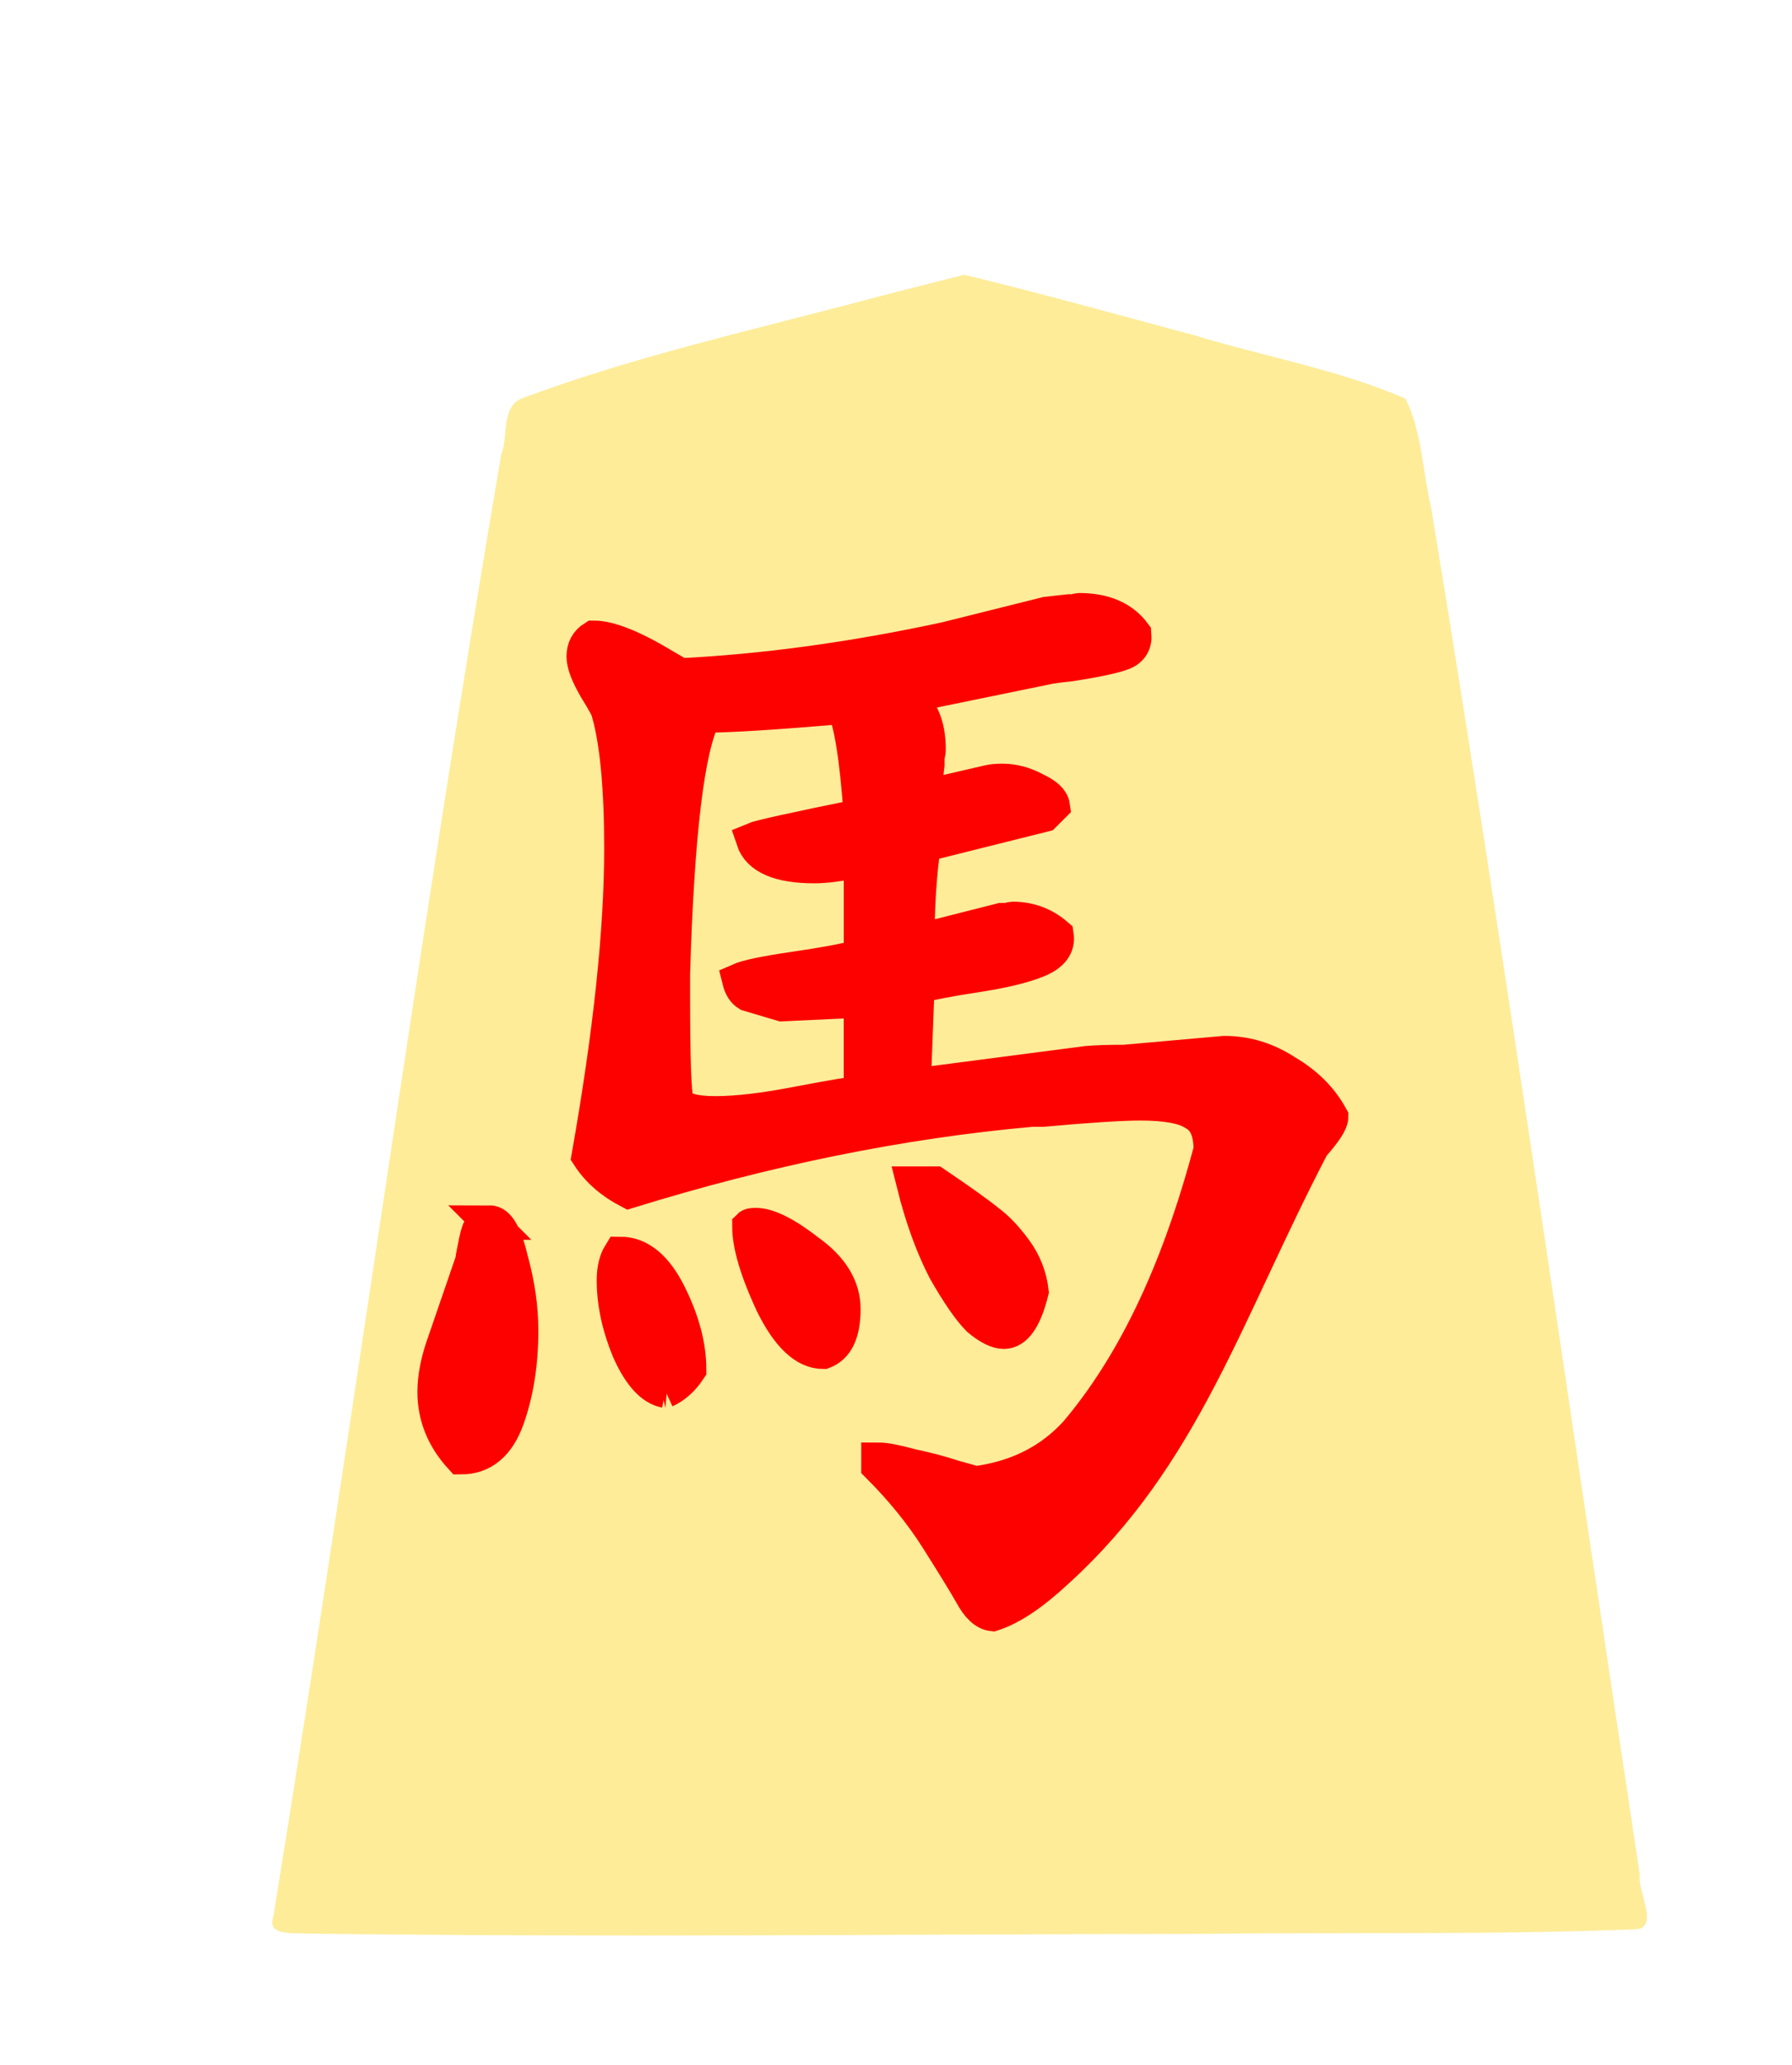 <svg height="60" width="52.101" xmlns="http://www.w3.org/2000/svg" xmlns:xlink="http://www.w3.org/1999/xlink"><filter id="a"><feGaussianBlur in="SourceAlpha" result="blur" stdDeviation="2"/><feOffset dx="2" dy="2" result="offsetBlur"/><feBlend in="SourceGraphic" in2="offsetBlur" mode="normal"/></filter><g filter="url(#a)" transform="translate(5 5)"><path d="m18.495 1.628c-3.456.929-6.977 1.698-10.327 2.948-.609.259-.384 1.123-.596 1.636-2.415 14.123-4.33 28.348-6.626 42.488-.206.557.615.452.937.48 8.671.116 17.344.02 26.016.01 4.197-.052 8.399.036 12.592-.132.81.018.103-1.093.187-1.573-2.01-13.24-3.891-26.51-6.066-39.72-.253-1.05-.266-2.217-.749-3.182-1.952-.847-4.093-1.218-6.133-1.84-2.23-.596-4.46-1.222-6.702-1.76z" fill="#feec99"/></g><path d="m35.985 29.161c.632 0 1.227.182 1.786.547.583.34 1.021.778 1.312 1.312 0 .146-.182.425-.547.839-2.52 4.83-3.738 9.004-7.438 12.359-.705.656-1.325 1.069-1.859 1.24-.219-.024-.425-.219-.62-.583-.194-.34-.523-.875-.984-1.604-.462-.729-1.033-1.434-1.714-2.115v-.182c.194 0 .51.061.948.182.462.097.875.207 1.24.328.365.097.571.158.62.182.705-.097 1.93-.353 2.955-1.485 1.99-2.356 3.148-5.397 3.899-8.212 0-.535-.158-.887-.474-1.057-.292-.194-.814-.292-1.568-.292-.559 0-1.507.061-2.844.182h-.328c-3.792.34-7.693 1.13-11.703 2.37-.51-.267-.899-.608-1.167-1.021.632-3.573.948-6.55.948-8.932 0-1.75-.122-3.062-.365-3.938 0-.073-.122-.304-.365-.693-.243-.413-.365-.729-.365-.948 0-.243.097-.425.292-.547.462 0 1.155.28 2.078.839l.438.255c2.455-.122 5.031-.474 7.729-1.057l2.917-.729.656-.073h.146c.073-.024.122-.036.146-.036.729 0 1.264.231 1.604.693.024.267-.085.45-.328.547-.243.097-.753.207-1.531.328-.243.024-.438.049-.583.073l-4.266.875c.486.267.729.778.729 1.531 0 .049-.012.122-.036.219v.219l-.109.948 1.896-.438c.097-.024.231-.036.401-.036.316 0 .632.085.948.255.316.146.486.304.51.474l-.255.255-3.5.875c-.122.851-.182 1.786-.182 2.807l2.443-.62h.182c.073-.024.122-.036.146-.036.486 0 .911.158 1.276.474.049.316-.134.559-.547.729-.413.17-1.021.316-1.823.438-.802.122-1.361.231-1.677.328l-.109 2.88 5.031-.656c.267-.024.632-.036 1.094-.036l2.88-.255zm-15.932 1.422c.122.219.498.328 1.13.328s1.446-.097 2.443-.292c1.021-.194 1.616-.292 1.786-.292v-2.698l-2.297.109-.984-.292c-.122-.073-.207-.207-.255-.401.219-.097.741-.207 1.568-.328.851-.122 1.507-.243 1.969-.365v-2.807c-.559.122-1.009.182-1.349.182-1.021 0-1.616-.255-1.786-.766.17-.073 1.215-.304 3.135-.693-.122-1.701-.292-2.759-.51-3.172-1.969.17-3.318.255-4.047.255-.486.899-.79 3.403-.911 7.51v.62c0 1.847.036 2.88.109 3.099zm7.51 2.37c.753.51 1.264.875 1.531 1.094.267.194.535.474.802.839s.425.766.474 1.203c-.194.778-.462 1.167-.802 1.167-.194 0-.438-.122-.729-.365-.267-.267-.595-.741-.984-1.422-.365-.705-.668-1.543-.911-2.516zm-2.661 3.646c0 .681-.194 1.094-.583 1.24-.535 0-1.033-.474-1.495-1.422-.438-.948-.656-1.689-.656-2.224.024-.024.085-.036.182-.036.365 0 .875.255 1.531.766.681.486 1.021 1.045 1.021 1.677zm-5.177 2.37c-.389-.073-.741-.462-1.057-1.167-.292-.705-.438-1.385-.438-2.042 0-.316.061-.571.182-.766.559 0 1.033.389 1.422 1.167s.583 1.507.583 2.188c-.194.292-.425.498-.693.62zm-5.104-4.885c.243 0 .45.365.62 1.094.194.705.292 1.385.292 2.042 0 .948-.134 1.799-.401 2.552-.267.753-.717 1.13-1.349 1.13-.51-.559-.766-1.191-.766-1.896 0-.438.097-.924.292-1.458l.802-2.333c0-.024.024-.158.073-.401.049-.267.097-.45.146-.547.073-.122.17-.182.292-.182z" fill="#fd0000" stroke="#fd0000" transform="translate(-.381 1.438)"/></svg>